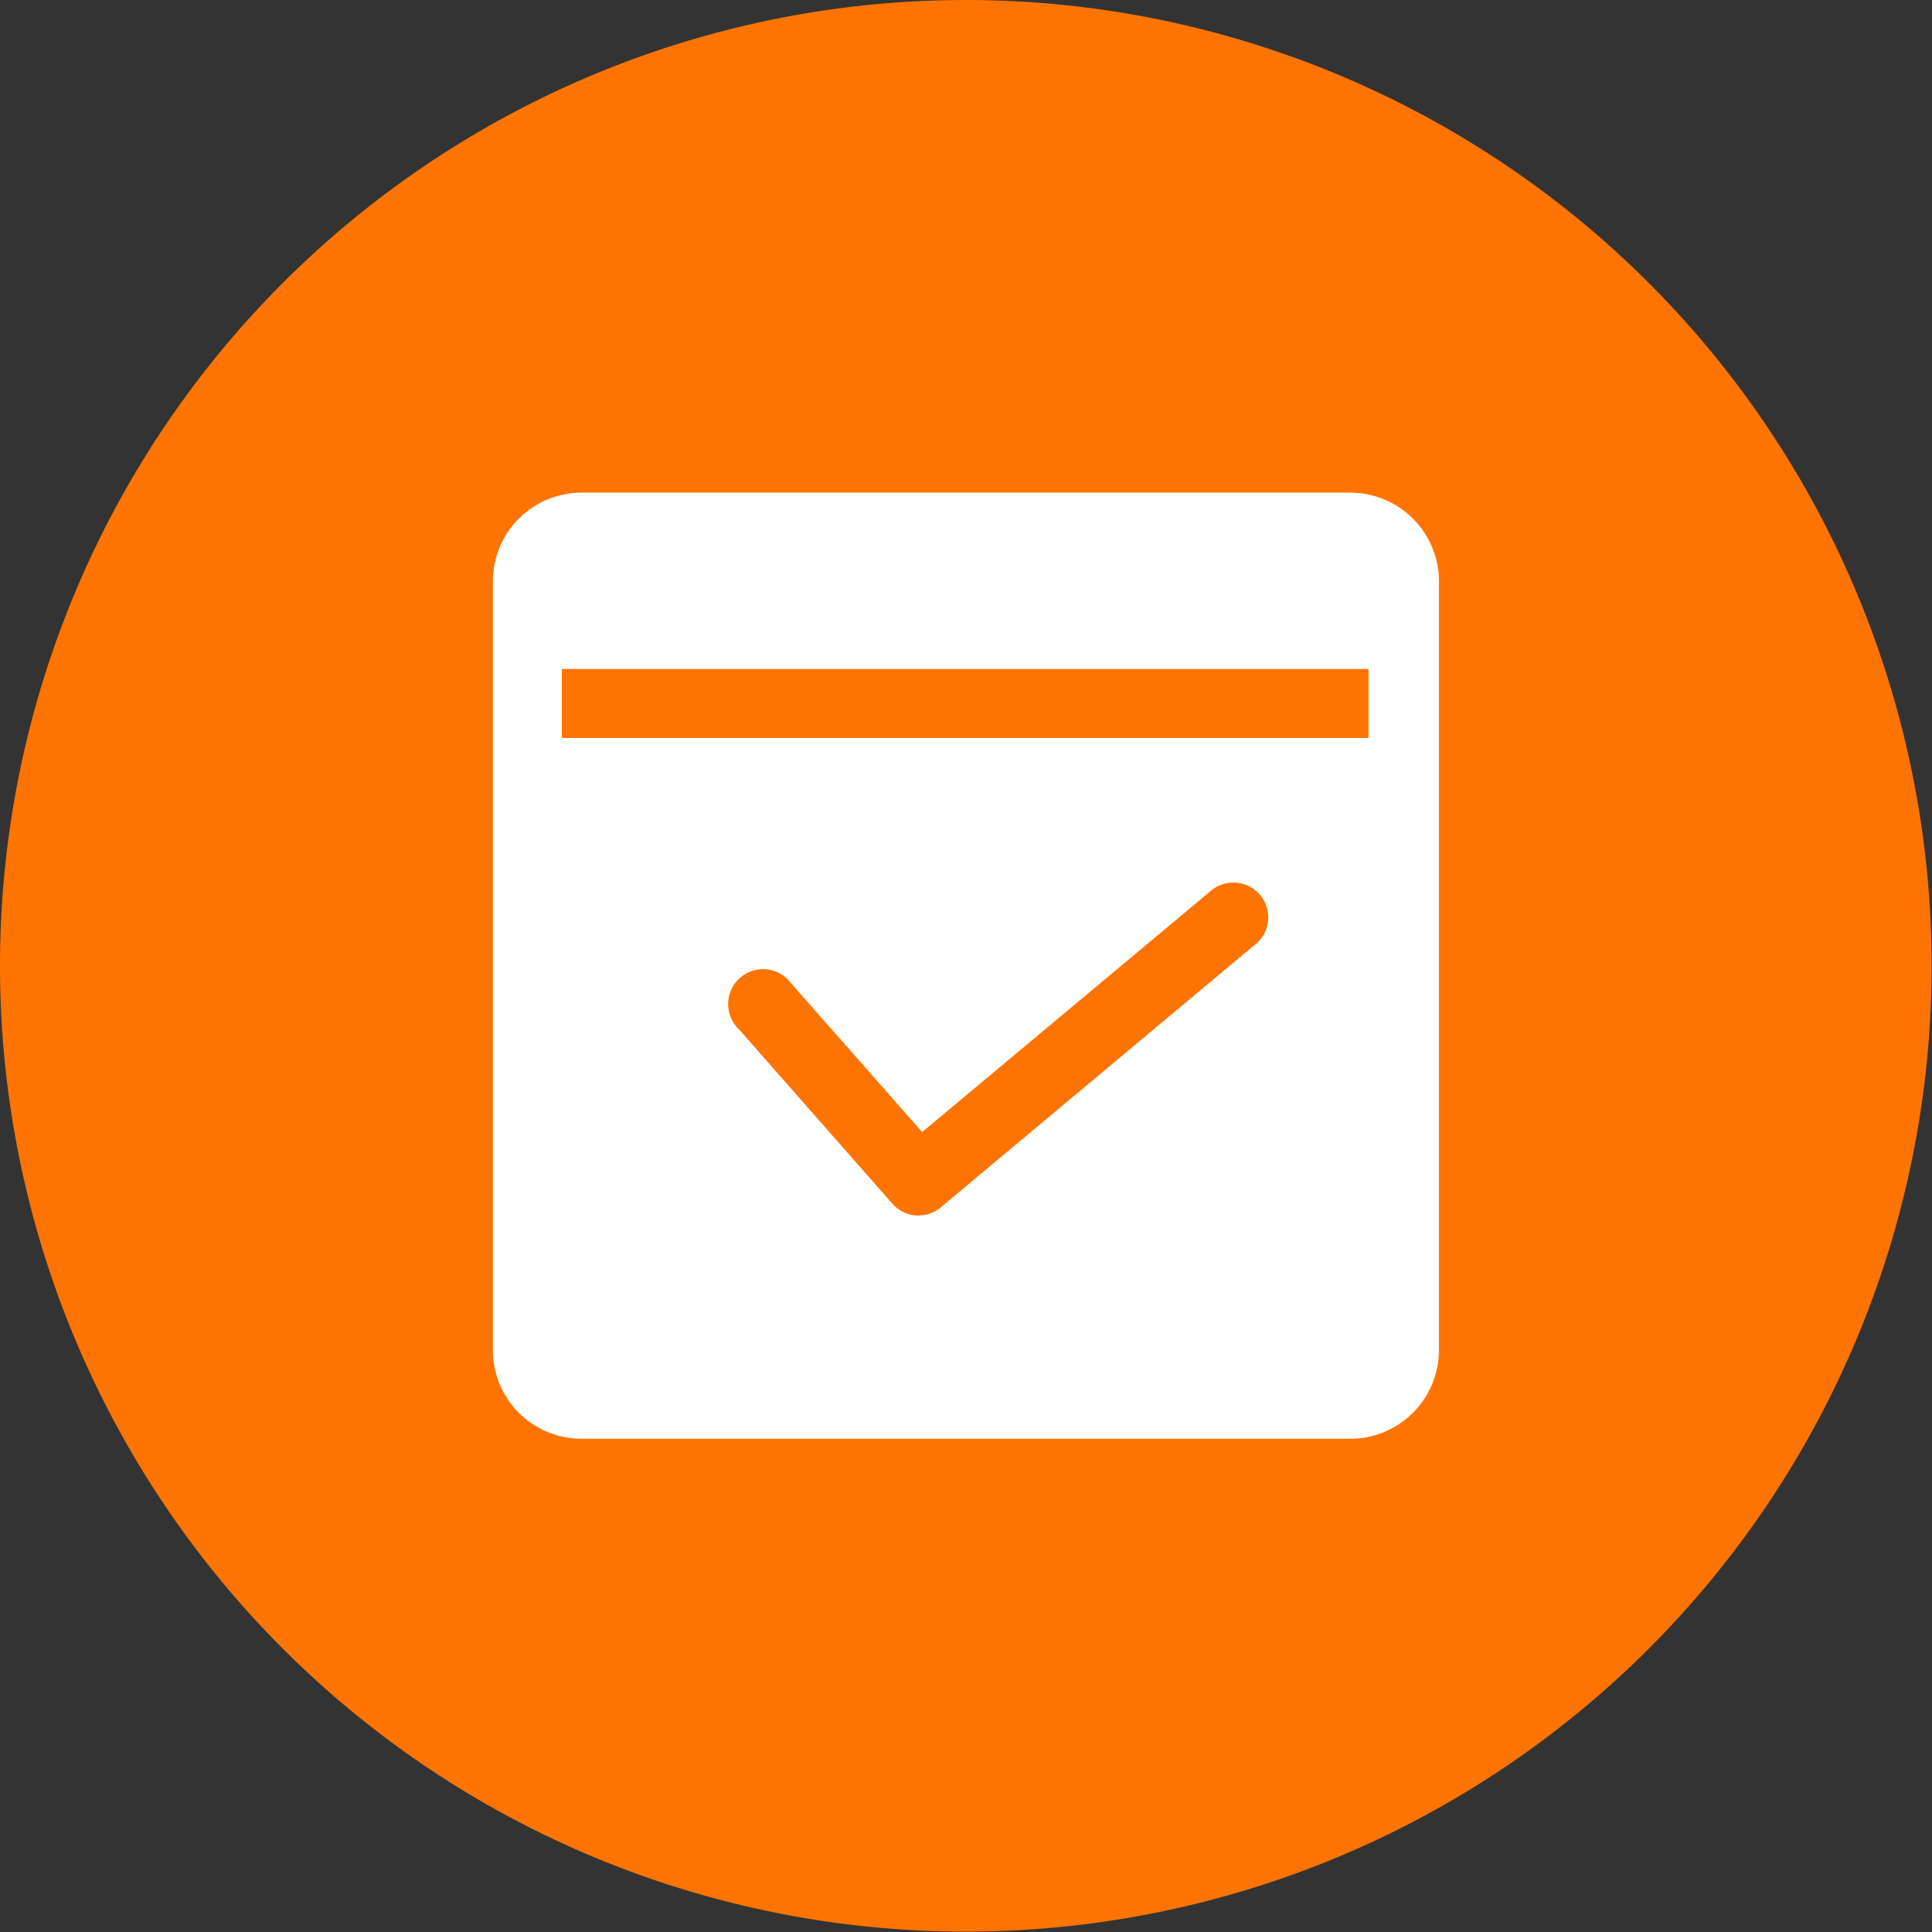 <svg t="1609203606080" class="icon" viewBox="0 0 1024 1024" version="1.1" xmlns="http://www.w3.org/2000/svg" p-id="3311" width="200" height="200"><rect x="0" y="0" width="1024" height="1024" fill="#333333" stroke="none"/><path d="M511.896 511.896H0A511.896 511.896 0 1 0 511.896 0 511.896 511.896 0 0 0 0 511.896z" fill="#FF7400" p-id="3312"></path><path d="M715.661 261.119h-407.427a47.011 47.011 0 0 0-47.011 47.011v407.427a47.011 47.011 0 0 0 47.011 47.011h407.427a47.011 47.011 0 0 0 47.011-47.011v-407.427a47.011 47.011 0 0 0-47.011-47.011z m-49.936 239.076l-167.15 139.779a18.334 18.334 0 0 1-25.595-1.985l-81.329-92.455a18.491 18.491 0 1 1 27.58-24.446l69.524 78.926 153.151-127.974a18.491 18.491 0 0 1 23.61 28.468zM297.787 391.13v-36.564h427.537v36.564z" fill="#FFFFFF" p-id="3313"></path></svg>